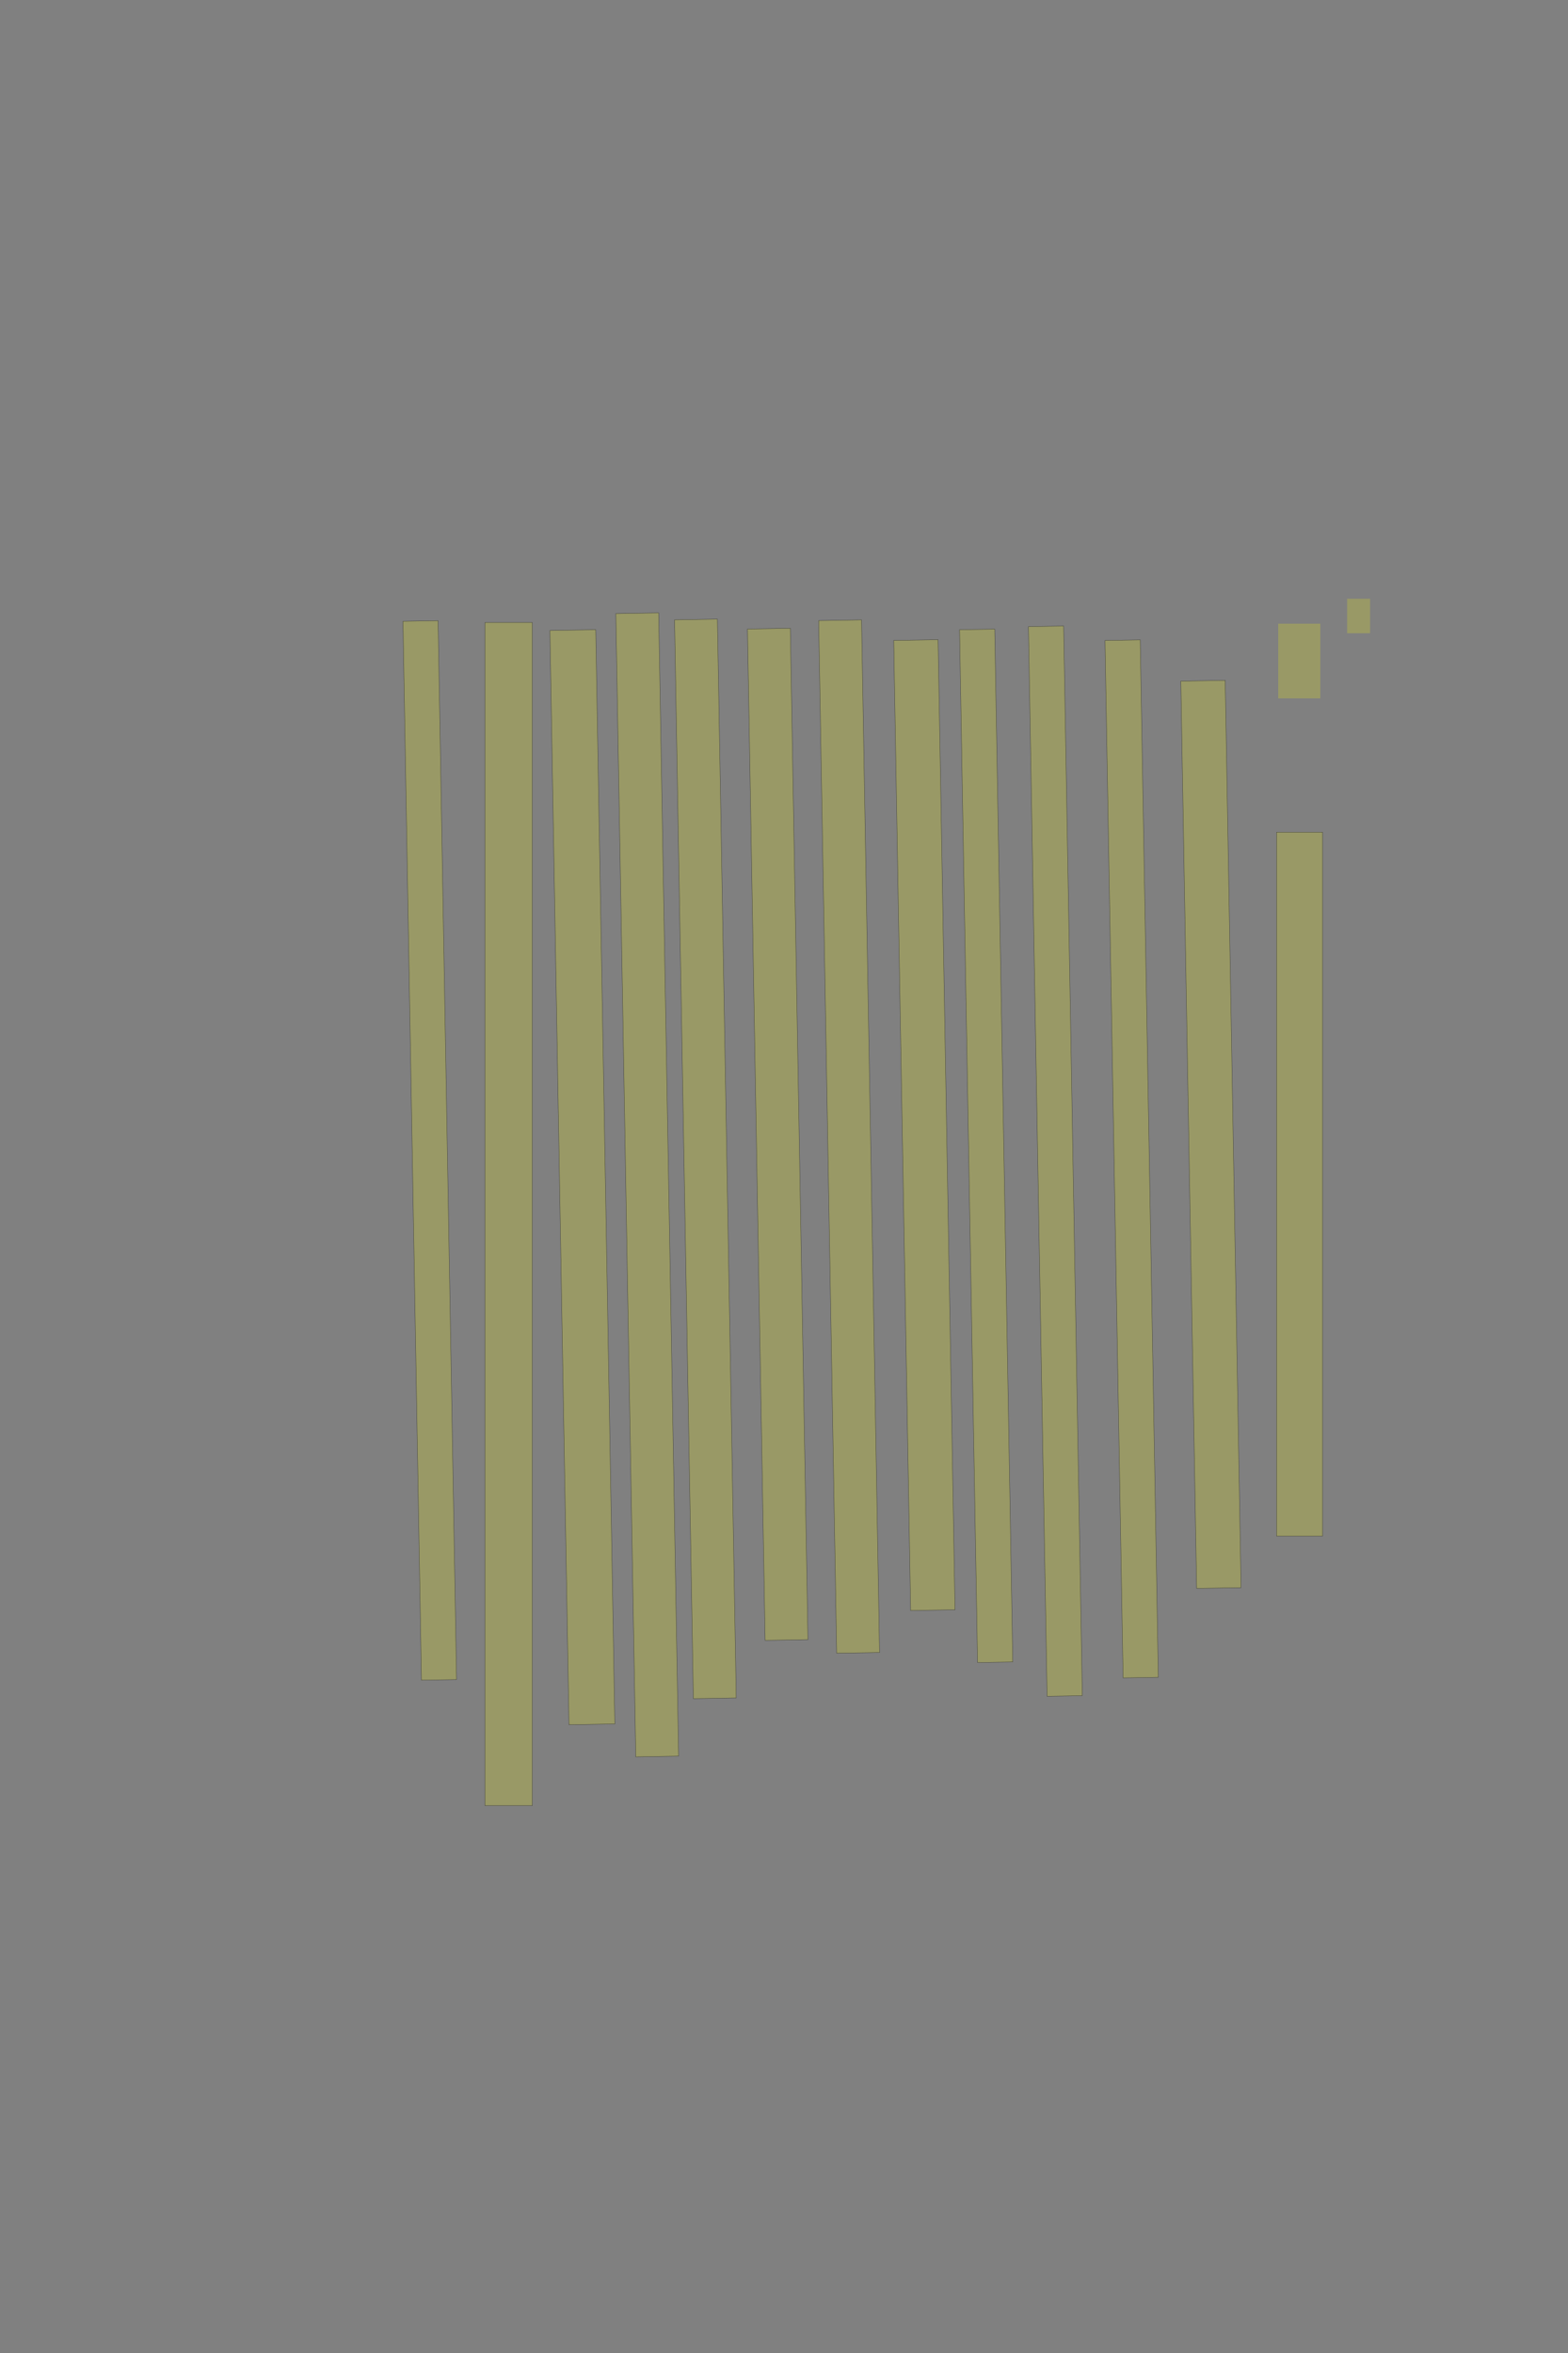<?xml version="1.0" encoding="UTF-8" standalone="no"?><svg xmlns="http://www.w3.org/2000/svg" xmlns:xlink="http://www.w3.org/1999/xlink" height="6144" width="4096">
 <rect width="100%" height="100%" fill="#808080" stroke="none"/>
 <g>
  <title>Layer 1</title>
  <rect class=" imageannotationLine imageannotationLinked" fill="#FFFF00" fill-opacity="0.2" height="120.333" id="svg_2" stroke="#000000" stroke-opacity="0.5" transform="rotate(90 3394.84,3091.999) " width="1838" x="2475.84" xlink:href="#Die-Engel" y="3031.832"/>
  <rect class=" imageannotationLine imageannotationLinked" fill="#FFFF00" fill-opacity="0.2" height="115.999" id="svg_4" stroke="#000000" stroke-opacity="0.5" transform="rotate(89 3163.23,2962.03) " width="2369.358" x="1978.552" xlink:href="#lb" y="2904.024"/>
  <rect class=" imageannotationLine imageannotationLinked" fill="#FFFF00" fill-opacity="0.2" height="92.003" id="svg_6" stroke="#000000" stroke-opacity="0.5" transform="rotate(89 2956.2,3026.01) " width="2709.237" x="1601.583" xlink:href="#lc" y="2980.009"/>
  <rect class=" imageannotationLine imageannotationLinked" fill="#FFFF00" fill-opacity="0.2" height="91.933" id="svg_8" stroke="#000000" stroke-opacity="0.5" transform="rotate(89 2756.9,3031.92) " width="2793.504" x="1360.146" xlink:href="#ld" y="2985.953"/>
  <rect class=" imageannotationLine imageannotationLinked" fill="#FFFF00" fill-opacity="0.2" height="91.933" id="svg_10" stroke="#000000" stroke-opacity="0.5" transform="rotate(89 2576.1,2991.97) " width="2697.239" x="1227.475" xlink:href="#le" y="2946.007"/>
  <rect class=" imageannotationLine imageannotationLinked" fill="#FFFF00" fill-opacity="0.2" height="115.929" id="svg_12" stroke="#000000" stroke-opacity="0.5" transform="rotate(89 2414.66,2937.82) " width="2533.333" x="1147.994" xlink:href="#lf" y="2879.859"/>
  <rect class=" imageannotationLine imageannotationLinked" fill="#FFFF00" fill-opacity="0.2" height="111.93" id="svg_14" stroke="#000000" stroke-opacity="0.5" transform="rotate(89 2218.09,2967.69) " width="2696.75" x="869.717" xlink:href="#lg" y="2911.73"/>
  <rect class=" imageannotationLine imageannotationLinked" fill="#FFFF00" fill-opacity="0.2" height="111.93" id="svg_16" stroke="#000000" stroke-opacity="0.5" transform="rotate(89 2031.61,2961.91) " width="2641.108" x="711.051" xlink:href="#lh" y="2905.949"/>
  <rect class=" imageannotationLine imageannotationLinked" fill="#FFFF00" fill-opacity="0.2" height="111.93" id="svg_18" stroke="#000000" stroke-opacity="0.5" transform="rotate(89 1842.66,3026.04) " width="2817.334" x="433.998" xlink:href="#li" y="2970.07"/>
  <rect class=" imageannotationLine imageannotationLinked" fill="#FFFF00" fill-opacity="0.2" height="111.93" id="svg_20" stroke="#000000" stroke-opacity="0.5" transform="rotate(89 1690.72,3093.86) " width="2985.614" x="197.91" xlink:href="#lj" y="3037.895"/>
  <rect class=" imageannotationLine imageannotationLinked" fill="#FFFF00" fill-opacity="0.2" height="119.719" id="svg_22" stroke="#000000" stroke-opacity="0.5" transform="rotate(89 1521.32,3073.88) " width="2857.633" x="92.504" xlink:href="#lk" y="3014.022"/>
  <rect class=" imageannotationLine imageannotationLinked" fill="#FFFF00" fill-opacity="0.2" height="123.719" id="svg_24" stroke="#000000" stroke-opacity="0.5" transform="rotate(90 1328.67,3170.14) " width="3089.334" x="-215.999" xlink:href="#ll" y="3108.277"/>
  <rect class=" imageannotationLine imageannotationLinked" fill="#FFFF00" fill-opacity="0.2" height="91.725" id="svg_26" stroke="#000000" stroke-opacity="0.5" transform="rotate(89 1122.69,3003.96) " width="2765.368" x="-259.998" xlink:href="#lm" y="2958.101"/>
  <rect class=" imageannotationLine imageannotationLinked" fill="#FFFF00" fill-opacity="0.2" height="110" id="svg_3" stroke="#000000" stroke-dasharray="null" stroke-linecap="null" stroke-linejoin="null" stroke-opacity="0.5" stroke-width="null" transform="rotate(90 3394,1726) " width="195" x="3296.5" xlink:href="#la" y="1671"/>
  <rect class=" imageannotationLine imageannotationLinked" fill="#FFFF00" fill-opacity="0.2" height="60" id="svg_9" stroke="#000000" stroke-dasharray="null" stroke-linecap="null" stroke-linejoin="null" stroke-opacity="0.5" stroke-width="null" transform="rotate(90 3549,1608.5) " width="90" x="3504" xlink:href="#ln" y="1578.5"/>
 </g>
</svg>